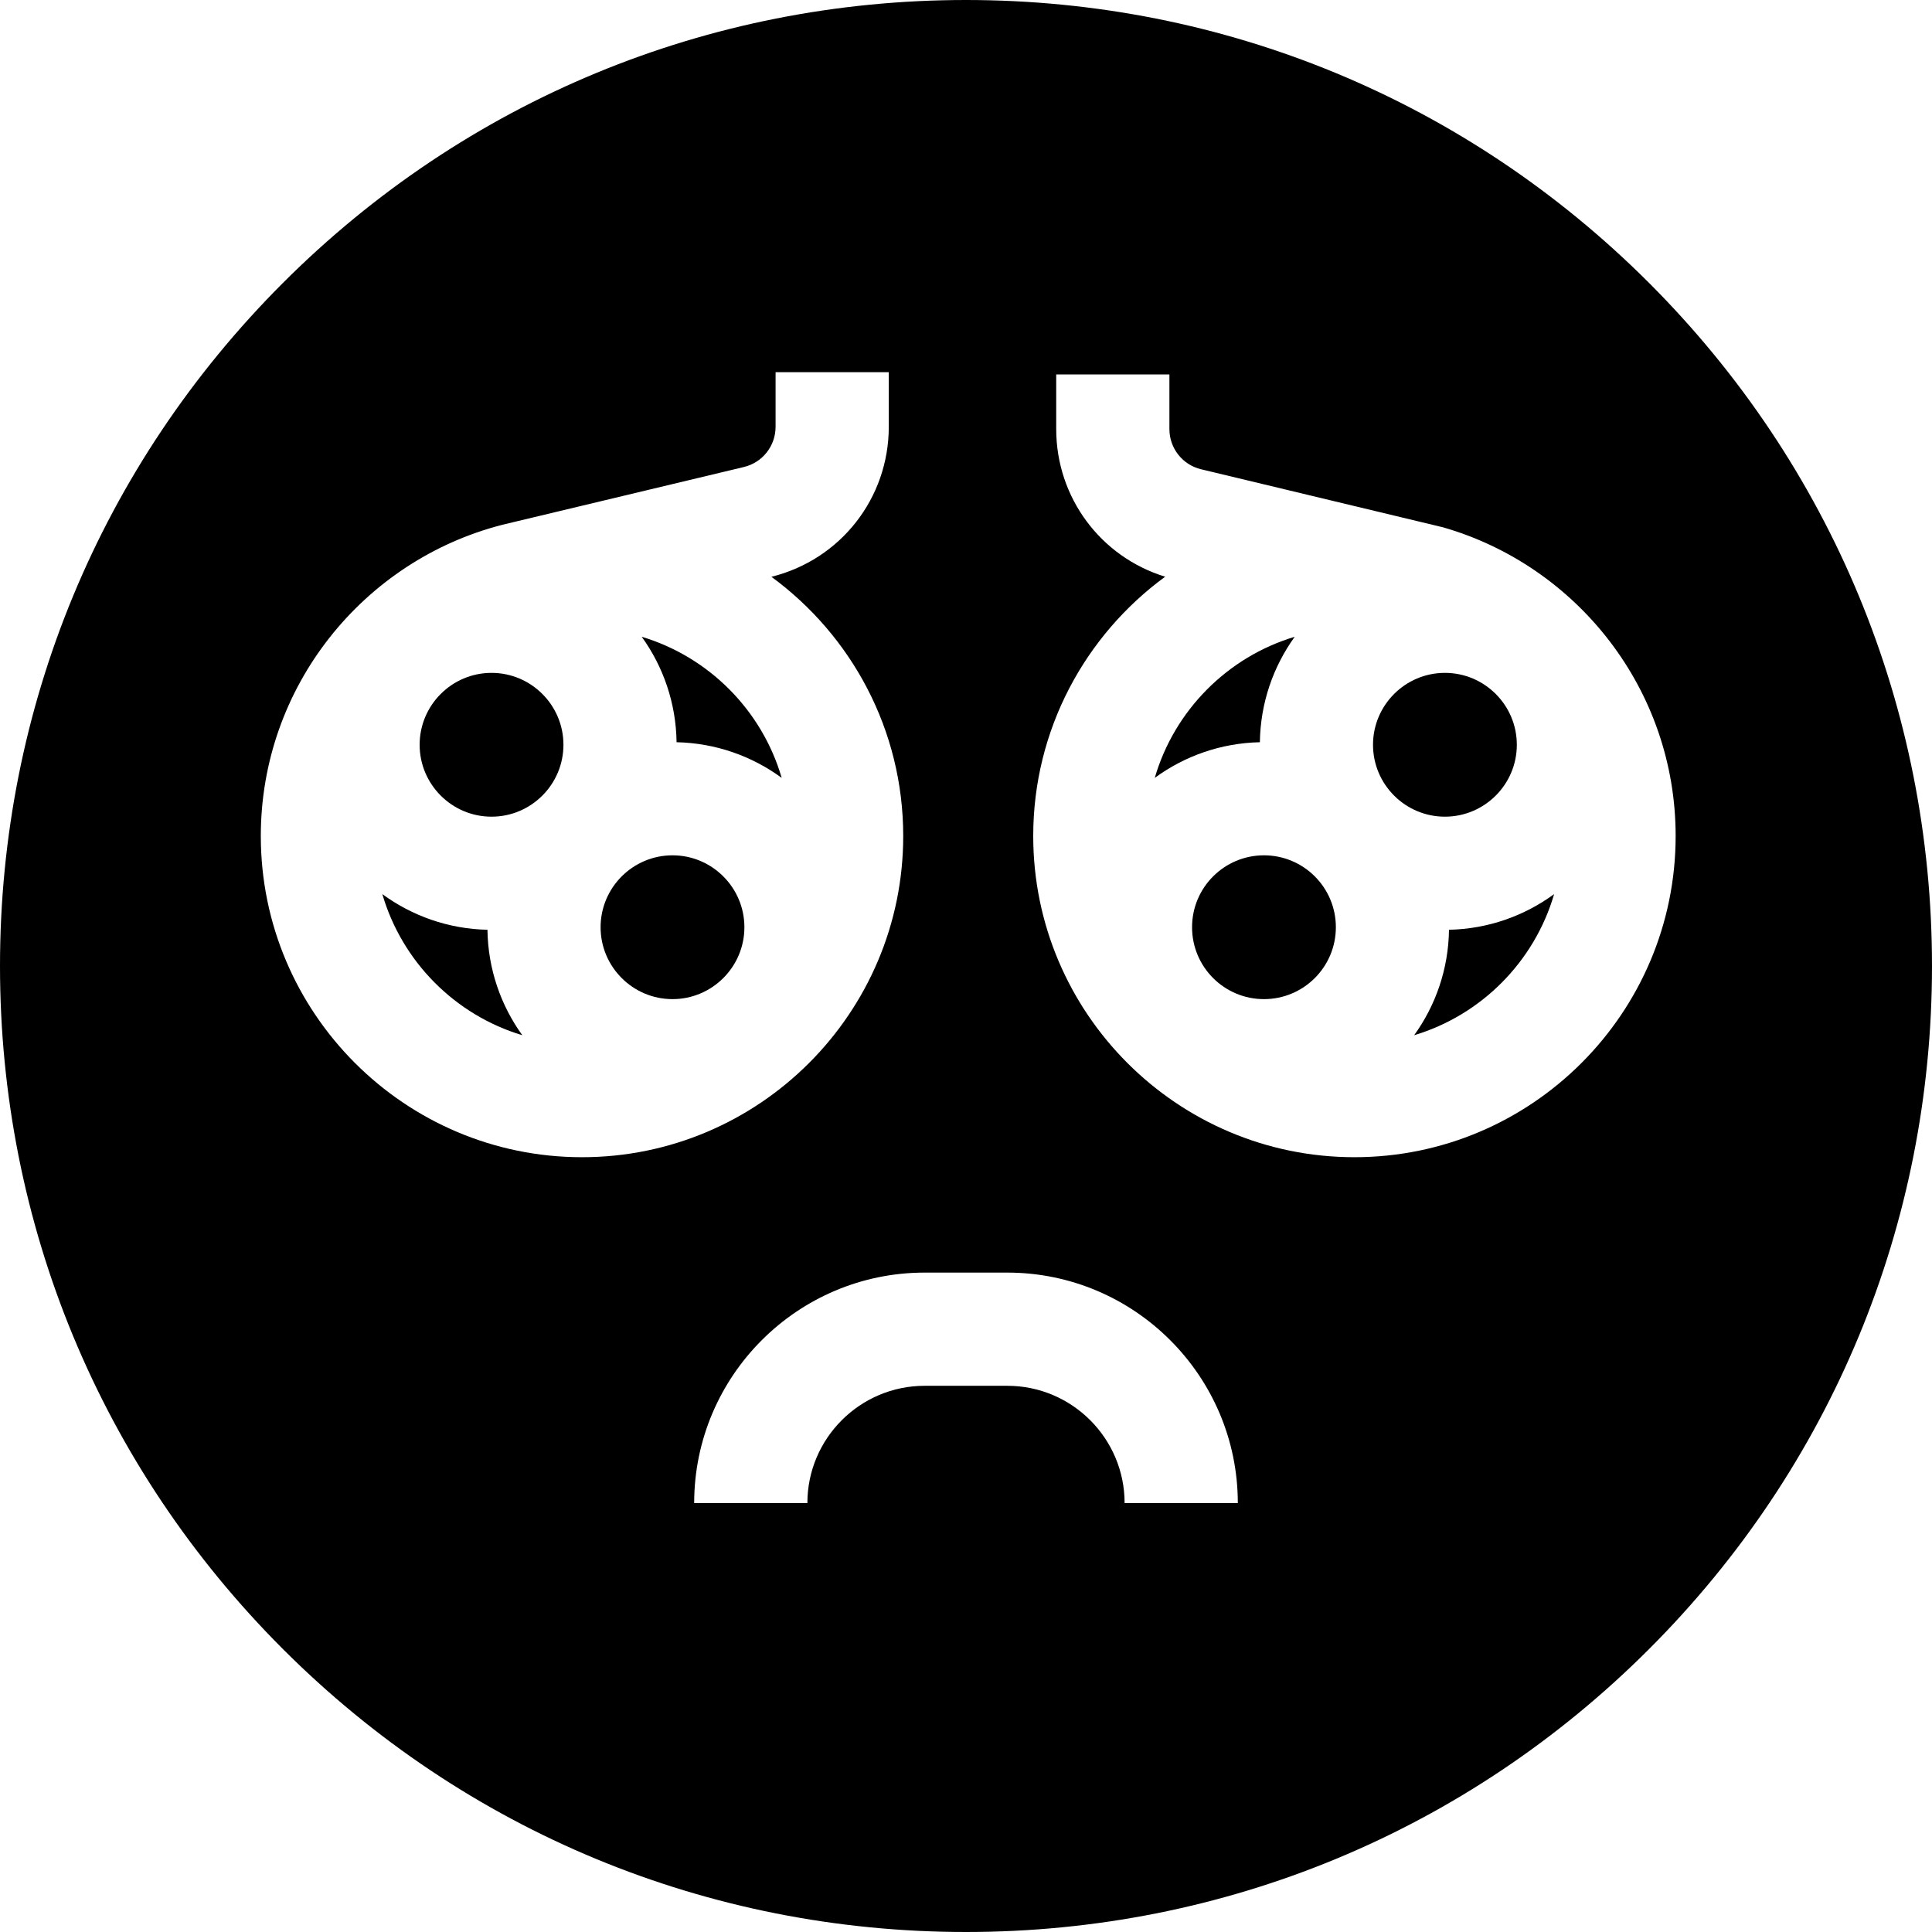 <svg id="Capa_1" enable-background="new 0 0 512 512" height="512" viewBox="0 0 512 512" width="512" xmlns="http://www.w3.org/2000/svg"><g><path d="m130.262 216.428c10.507 0 19.055-8.548 19.055-19.054 0-10.507-8.548-19.055-19.055-19.055-10.506 0-19.054 8.548-19.054 19.055 0 10.506 8.548 19.054 19.054 19.054z"/><path d="m159.164 245.724c0 10.507 8.548 19.055 19.054 19.055 10.507 0 19.055-8.548 19.055-19.055s-8.548-19.055-19.055-19.055c-10.506 0-19.054 8.548-19.054 19.055z"/><path d="m129.181 246.4c-10.4-.227-20.012-3.698-27.859-9.452 5.215 17.89 19.265 32.044 37.095 37.398-5.69-7.891-9.094-17.529-9.236-27.946z"/><path d="m170.063 168.751c5.691 7.891 9.094 17.528 9.236 27.945 10.4.227 20.012 3.698 27.859 9.452-5.215-17.889-19.265-32.043-37.095-37.397z"/><path d="m384 246.4c-.142 10.417-3.546 20.055-9.236 27.946 17.83-5.354 31.879-19.508 37.094-37.397-7.847 5.753-17.458 9.224-27.858 9.451z"/><path d="m333.881 196.696c.143-10.417 3.546-20.054 9.237-27.945-17.831 5.354-31.88 19.508-37.095 37.397 7.847-5.753 17.458-9.225 27.858-9.452z"/><path d="m437.02 74.98c-48.353-48.351-112.64-74.98-181.02-74.98s-132.667 26.629-181.02 74.98c-48.351 48.353-74.98 112.64-74.98 181.02s26.629 132.667 74.98 181.02c48.353 48.351 112.64 74.98 181.02 74.98s132.667-26.629 181.02-74.98c48.351-48.353 74.98-112.64 74.98-181.02s-26.629-132.667-74.98-181.02zm-367.903 146.569c0-39.623 27.215-73.01 63.933-82.452l-.001-.005 64.067-15.324c4.958-1.186 8.421-5.574 8.421-10.672v-14.466h30v14.466c0 18.918-12.774 35.214-31.105 39.761 21.157 15.501 34.931 40.513 34.931 68.692 0 46.937-38.187 85.123-85.123 85.123s-85.123-38.187-85.123-85.123zm228.917 176.79c0-17.142-13.946-31.088-31.088-31.088h-21.894c-17.142 0-31.088 13.946-31.088 31.088h-30c0-33.684 27.404-61.088 61.088-61.088h21.894c33.684 0 61.088 27.404 61.088 61.088zm60.906-91.667c-46.937 0-85.123-38.187-85.123-85.123 0-28.193 13.787-53.215 34.963-68.715-17.126-5.27-28.874-20.997-28.874-39.139v-14.466h30v14.466c0 5.098 3.462 9.486 8.419 10.672l64.059 15.368c35.568 10.209 61.679 43.009 61.679 81.814 0 46.936-38.186 85.123-85.123 85.123z"/><path d="m401.974 197.374c0-10.507-8.548-19.055-19.055-19.055s-19.055 8.548-19.055 19.055c0 10.506 8.548 19.054 19.055 19.054s19.055-8.548 19.055-19.054z"/><circle cx="334.963" cy="245.724" r="19.055"/></g></svg>